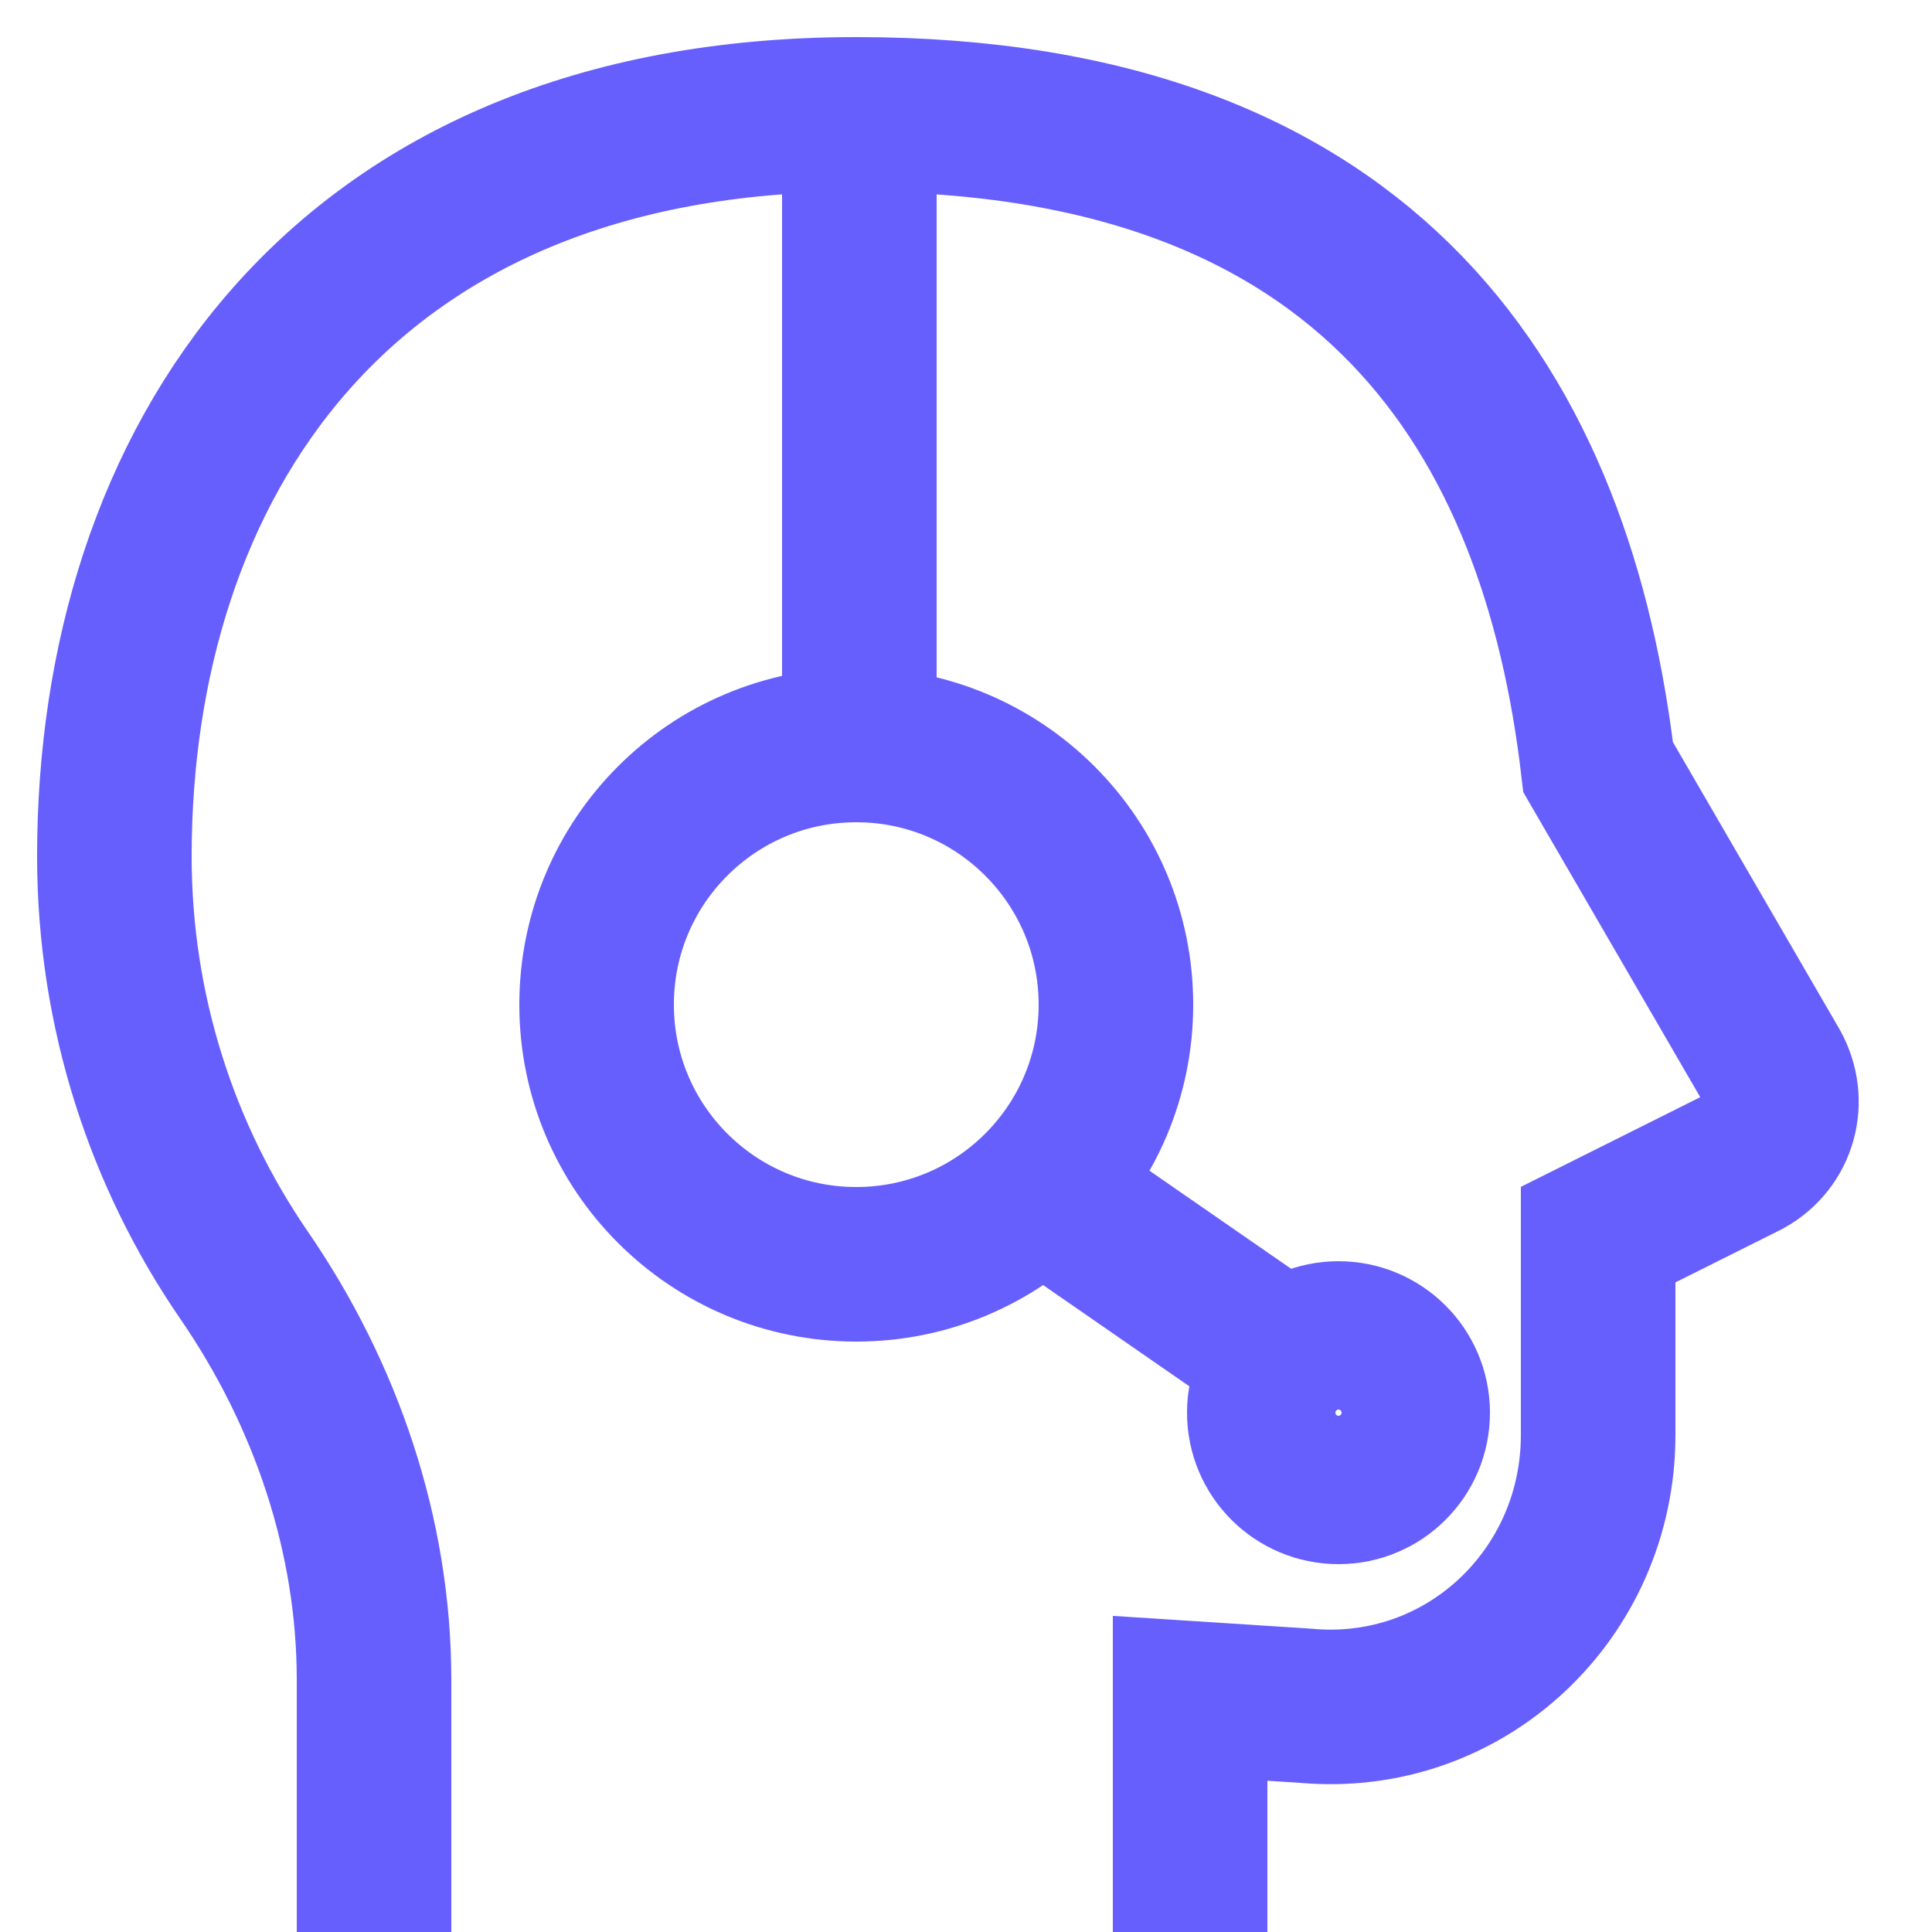 <svg width="25" height="25" viewBox="0 0 25 25" fill="none" xmlns="http://www.w3.org/2000/svg">
<path d="M15.4 25V21.976L16.888 22.072C18.952 22.264 20.68 20.632 20.68 18.568V15.976L22.6 15.016C23.032 14.776 23.176 14.248 22.936 13.816L20.68 9.928C20.152 5.416 17.8 1.48 11.08 1.48C4.36 1.48 1.48 6.04 1.48 11.08C1.48 13.096 2.104 14.968 3.16 16.504C4.216 18.04 4.84 19.864 4.84 21.736V25" stroke="#665FFD" stroke-width="2" stroke-miterlimit="10"/>
<path d="M11.08 16.36C12.936 16.36 14.44 14.856 14.44 13C14.44 11.144 12.936 9.64 11.08 9.64C9.224 9.64 7.72 11.144 7.72 13C7.72 14.856 9.224 16.36 11.08 16.36Z" stroke="#665FFD" stroke-width="2" stroke-miterlimit="10"/>
<path d="M17.32 19.24C17.85 19.24 18.28 18.81 18.28 18.28C18.28 17.75 17.85 17.32 17.32 17.32C16.79 17.32 16.36 17.75 16.36 18.28C16.36 18.81 16.79 19.24 17.32 19.24Z" stroke="#665FFD" stroke-width="2" stroke-miterlimit="10"/>
<path d="M11.12 9.64V1.48" stroke="#665FFD" stroke-width="2" stroke-miterlimit="10"/>
<path d="M13.48 15.4L16.6 17.56" stroke="#665FFD" stroke-width="2" stroke-miterlimit="10"/>
</svg>
